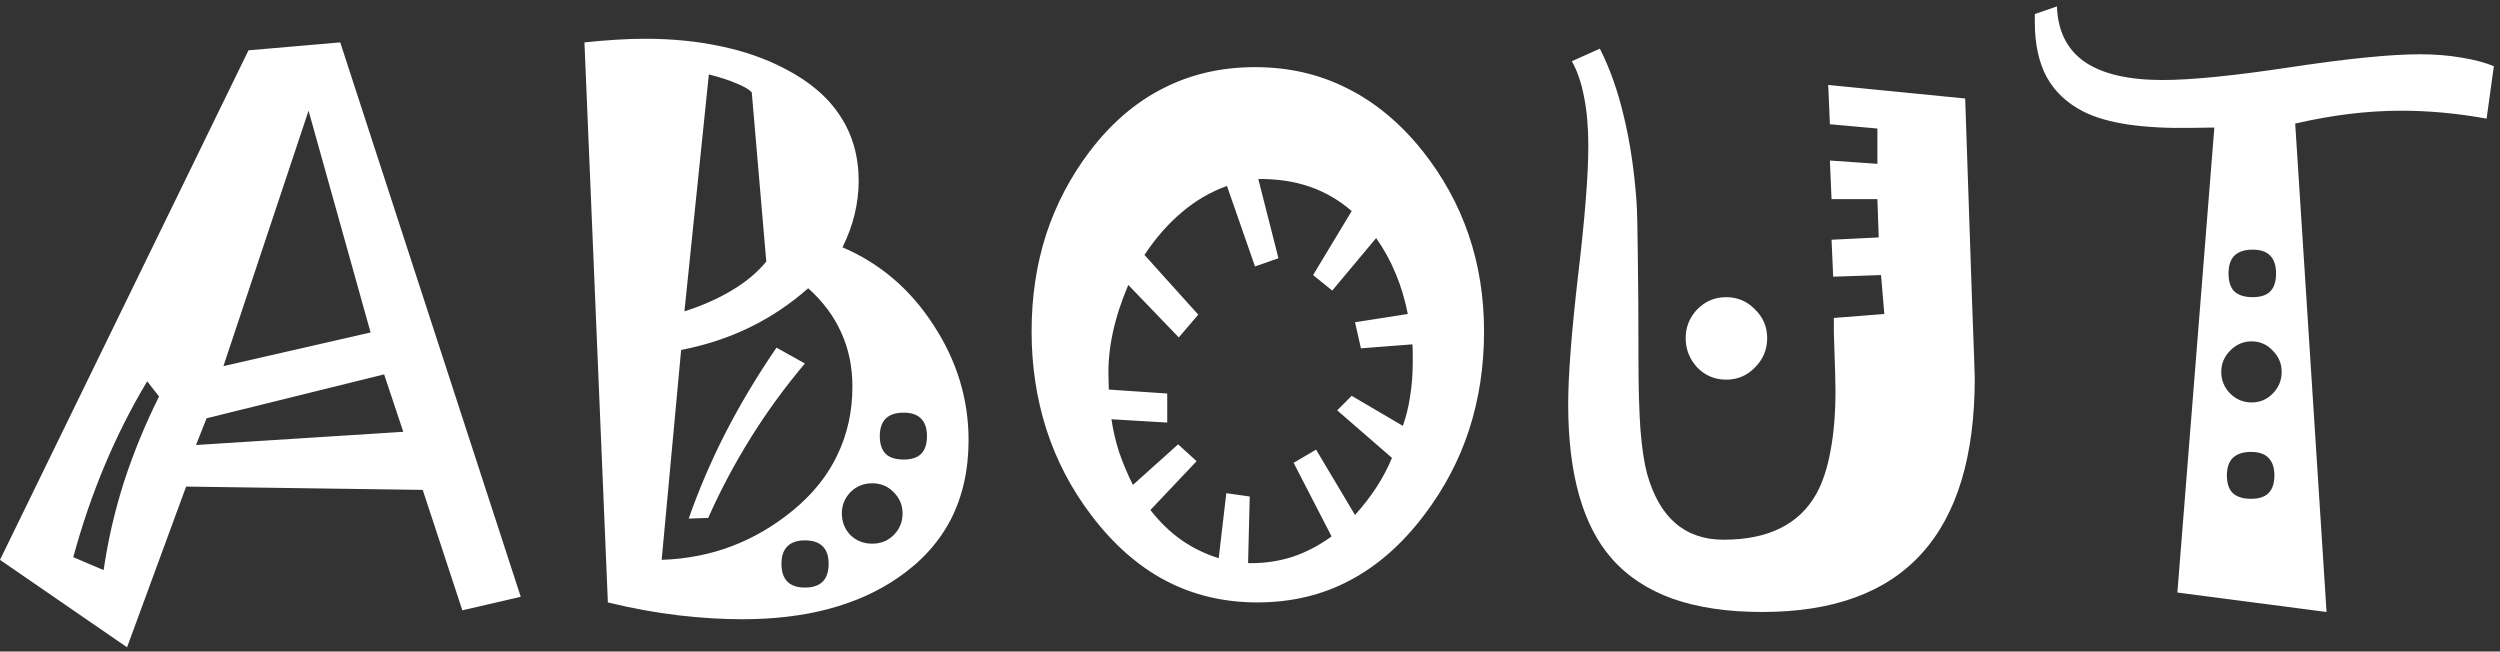 <svg width="330" height="86" viewBox="0 0 330 86" fill="none" xmlns="http://www.w3.org/2000/svg">
<rect x="0" y="0" width="330" height="86" fill="#333333" stroke="none"/>
<path d="M68.739 78.778L61.029 80.564L55.801 64.665L24.568 64.229L16.771 85.443L0 73.9L32.801 6.642L44.911 5.596L68.739 78.778ZM48.919 43.886L40.729 14.613L29.491 48.329L48.919 43.886ZM53.231 56.998L50.705 49.418L27.269 55.212L25.875 58.74L53.231 56.998ZM20.996 52.337L19.428 50.333C17.337 53.818 15.479 57.492 13.852 61.354C12.226 65.216 10.832 69.282 9.671 73.551L13.678 75.25C14.259 71.271 15.159 67.38 16.379 63.576C17.628 59.742 19.167 55.996 20.996 52.337ZM127.851 58.087C127.851 62.036 127.067 65.536 125.499 68.585C123.931 71.605 121.593 74.175 118.485 76.295C115.814 78.125 112.764 79.49 109.338 80.39C105.94 81.29 102.15 81.74 97.968 81.74C95.297 81.74 92.48 81.566 89.517 81.218C86.555 80.869 83.463 80.303 80.239 79.519L77.146 5.596C78.54 5.451 79.905 5.335 81.241 5.248C82.606 5.161 83.913 5.117 85.161 5.117C88.762 5.117 92.102 5.451 95.18 6.119C98.259 6.758 101.076 7.745 103.631 9.081C106.884 10.765 109.309 12.842 110.906 15.31C112.532 17.779 113.345 20.639 113.345 23.892C113.345 25.315 113.171 26.767 112.823 28.248C112.474 29.7 111.937 31.166 111.211 32.648C116.177 34.767 120.184 38.194 123.234 42.928C126.312 47.632 127.851 52.685 127.851 58.087ZM101.148 34.521L99.232 12.174C98.825 11.767 98.142 11.375 97.184 10.998C96.255 10.591 95.05 10.199 93.569 9.822L90.345 41.098C92.785 40.314 94.904 39.37 96.705 38.267C98.535 37.163 100.016 35.914 101.148 34.521ZM112.518 51.03C112.518 48.416 112.024 46.035 111.037 43.886C110.078 41.737 108.626 39.791 106.68 38.049C104.357 40.111 101.802 41.824 99.014 43.189C96.226 44.554 93.191 45.556 89.909 46.195L87.34 73.9C90.679 73.783 93.787 73.174 96.662 72.07C99.537 70.966 102.208 69.398 104.677 67.365C107.319 65.187 109.28 62.733 110.557 60.004C111.864 57.274 112.518 54.283 112.518 51.03ZM122.362 57.564C122.362 56.548 122.101 55.778 121.578 55.256C121.085 54.733 120.315 54.471 119.27 54.471C118.224 54.471 117.44 54.733 116.917 55.256C116.395 55.778 116.133 56.548 116.133 57.564C116.133 58.61 116.395 59.394 116.917 59.917C117.44 60.41 118.224 60.657 119.27 60.657C120.315 60.657 121.085 60.41 121.578 59.917C122.101 59.394 122.362 58.61 122.362 57.564ZM119.139 67.757C119.139 66.683 118.747 65.754 117.963 64.97C117.208 64.186 116.264 63.794 115.131 63.794C113.999 63.794 113.04 64.186 112.256 64.97C111.501 65.754 111.124 66.683 111.124 67.757C111.124 68.89 111.501 69.848 112.256 70.632C113.04 71.388 113.999 71.765 115.131 71.765C116.264 71.765 117.208 71.388 117.963 70.632C118.747 69.848 119.139 68.89 119.139 67.757ZM109.381 74.422C109.381 73.406 109.12 72.636 108.597 72.114C108.074 71.591 107.29 71.329 106.245 71.329C105.228 71.329 104.459 71.591 103.936 72.114C103.413 72.636 103.152 73.406 103.152 74.422C103.152 75.468 103.413 76.252 103.936 76.775C104.459 77.297 105.228 77.559 106.245 77.559C107.29 77.559 108.074 77.297 108.597 76.775C109.12 76.252 109.381 75.468 109.381 74.422ZM106.245 47.981C103.602 51.117 101.221 54.384 99.101 57.782C96.981 61.18 95.108 64.708 93.481 68.367L90.911 68.454C92.247 64.621 93.874 60.831 95.79 57.085C97.736 53.31 99.972 49.578 102.499 45.89L106.245 47.981ZM195.893 43.755C195.893 48.344 195.24 52.656 193.933 56.693C192.626 60.73 190.637 64.505 187.965 68.019C185.061 71.852 181.779 74.727 178.12 76.644C174.49 78.561 170.439 79.519 165.967 79.519C161.553 79.519 157.516 78.561 153.857 76.644C150.227 74.727 146.96 71.852 144.056 68.019C141.413 64.534 139.438 60.759 138.131 56.693C136.825 52.627 136.171 48.315 136.171 43.755C136.171 39.196 136.81 34.927 138.088 30.949C139.395 26.97 141.326 23.296 143.881 19.928C146.698 16.24 149.922 13.481 153.552 11.651C157.182 9.793 161.219 8.863 165.662 8.863C170.105 8.863 174.156 9.793 177.815 11.651C181.503 13.481 184.814 16.225 187.747 19.884C190.448 23.282 192.481 26.97 193.846 30.949C195.211 34.927 195.893 39.196 195.893 43.755ZM186.484 47.85C186.484 47.473 186.484 47.095 186.484 46.718C186.484 46.311 186.469 45.89 186.44 45.454L179.645 45.977L178.861 42.536L185.83 41.447C185.453 39.53 184.916 37.744 184.219 36.089C183.522 34.404 182.665 32.851 181.649 31.428L175.855 38.354L173.329 36.307L178.425 27.856C176.741 26.404 174.882 25.329 172.849 24.632C170.817 23.935 168.566 23.601 166.097 23.63L168.755 34.085L165.662 35.174L161.959 24.545C159.781 25.329 157.792 26.491 155.991 28.03C154.191 29.54 152.55 31.413 151.069 33.649L158.169 41.534L155.599 44.54L148.934 37.613C148.005 39.791 147.323 41.897 146.887 43.93C146.451 45.963 146.263 47.908 146.321 49.767L146.364 51.422L154.075 51.945V55.778L146.713 55.343C146.916 56.766 147.25 58.203 147.715 59.655C148.208 61.107 148.818 62.559 149.544 64.011L155.512 58.653L157.952 60.875L151.853 67.322C153.102 68.919 154.467 70.24 155.948 71.286C157.458 72.331 159.099 73.13 160.87 73.682L161.872 65.1L164.965 65.536L164.747 74.335H165.226C167.056 74.335 168.842 74.059 170.584 73.507C172.356 72.927 174.084 72.026 175.768 70.807L170.758 61.093L173.721 59.35L178.861 67.975C179.935 66.785 180.879 65.565 181.692 64.316C182.505 63.068 183.188 61.775 183.74 60.439L176.508 54.166L178.425 52.25L185.177 56.214C185.613 54.994 185.932 53.687 186.135 52.293C186.368 50.9 186.484 49.418 186.484 47.85ZM260.668 49.898C260.668 60.207 258.33 67.932 253.655 73.072C249.008 78.212 241.995 80.782 232.615 80.782C228.055 80.782 224.12 80.201 220.81 79.04C217.499 77.849 214.813 76.078 212.751 73.725C210.834 71.547 209.397 68.759 208.439 65.362C207.48 61.964 207.001 57.971 207.001 53.382C207.001 49.578 207.437 43.901 208.308 36.35C209.208 28.771 209.658 23.079 209.658 19.274C209.658 16.806 209.469 14.642 209.092 12.784C208.743 10.925 208.206 9.357 207.48 8.079L211.183 6.424C212.519 9.067 213.579 12.072 214.363 15.441C215.176 18.81 215.728 22.527 216.018 26.593C216.105 27.87 216.163 30.266 216.192 33.78C216.25 37.294 216.279 41.926 216.279 47.676C216.279 51.219 216.367 54.239 216.541 56.737C216.744 59.205 217.035 61.136 217.412 62.53C218.225 65.434 219.474 67.612 221.158 69.064C222.843 70.516 224.963 71.242 227.518 71.242C230.48 71.242 232.978 70.734 235.011 69.718C237.073 68.701 238.67 67.162 239.802 65.1C240.615 63.619 241.225 61.746 241.632 59.481C242.067 57.216 242.285 54.544 242.285 51.466C242.285 50.885 242.271 50.188 242.242 49.375C242.213 48.562 242.184 47.647 242.155 46.63C242.126 45.469 242.097 44.511 242.067 43.755C242.067 42.971 242.067 42.376 242.067 41.969L248.732 41.447L248.297 36.307L241.98 36.524L241.763 31.646L247.992 31.341L247.818 26.288H241.763L241.545 21.191L247.818 21.627V16.966L241.545 16.399L241.327 11.216L259.405 13.002C259.811 24.85 260.116 33.853 260.319 40.009C260.552 46.166 260.668 49.462 260.668 49.898ZM233.268 44.627C233.268 46.137 232.731 47.429 231.656 48.504C230.611 49.578 229.348 50.115 227.867 50.115C226.357 50.115 225.079 49.578 224.033 48.504C223.017 47.4 222.509 46.108 222.509 44.627C222.509 43.175 223.017 41.911 224.033 40.837C225.079 39.762 226.357 39.225 227.867 39.225C229.348 39.225 230.611 39.762 231.656 40.837C232.731 41.882 233.268 43.146 233.268 44.627ZM329.189 8.733L328.231 15.659C326.314 15.31 324.412 15.049 322.524 14.875C320.637 14.7 318.793 14.613 316.992 14.613C314.698 14.613 312.375 14.758 310.022 15.049C307.699 15.339 305.347 15.76 302.966 16.312L307.104 80.782L287.414 78.212L292.293 16.835L289.331 16.878C286.166 16.937 283.378 16.791 280.967 16.443C278.586 16.094 276.611 15.528 275.043 14.744C272.865 13.64 271.239 12.116 270.164 10.17C269.119 8.224 268.596 5.814 268.596 2.939V1.85L271.515 0.848C271.631 4.101 272.85 6.54 275.174 8.166C277.526 9.764 280.953 10.562 285.454 10.562C289.258 10.562 294.907 9.996 302.399 8.863C309.921 7.731 315.584 7.164 319.388 7.164C321.392 7.164 323.221 7.31 324.877 7.6C326.532 7.861 327.969 8.239 329.189 8.733ZM300.439 36.089C300.439 35.043 300.178 34.259 299.655 33.736C299.161 33.214 298.392 32.952 297.346 32.952C296.301 32.952 295.502 33.214 294.95 33.736C294.428 34.259 294.166 35.043 294.166 36.089C294.166 37.163 294.428 37.962 294.95 38.485C295.502 38.978 296.301 39.225 297.346 39.225C298.392 39.225 299.161 38.978 299.655 38.485C300.178 37.962 300.439 37.163 300.439 36.089ZM301.18 49.07C301.18 47.995 300.787 47.066 300.003 46.282C299.248 45.469 298.319 45.062 297.215 45.062C296.112 45.062 295.168 45.469 294.384 46.282C293.6 47.066 293.208 47.995 293.208 49.07C293.208 50.203 293.6 51.161 294.384 51.945C295.168 52.729 296.112 53.121 297.215 53.121C298.319 53.121 299.248 52.729 300.003 51.945C300.787 51.161 301.18 50.203 301.18 49.07ZM300.221 62.748C300.221 61.732 299.96 60.962 299.437 60.439C298.943 59.917 298.174 59.655 297.128 59.655C296.083 59.655 295.284 59.917 294.733 60.439C294.21 60.962 293.948 61.732 293.948 62.748C293.948 63.794 294.21 64.578 294.733 65.1C295.284 65.594 296.083 65.841 297.128 65.841C298.174 65.841 298.943 65.594 299.437 65.1C299.96 64.578 300.221 63.794 300.221 62.748Z" fill="white"/>
</svg>
